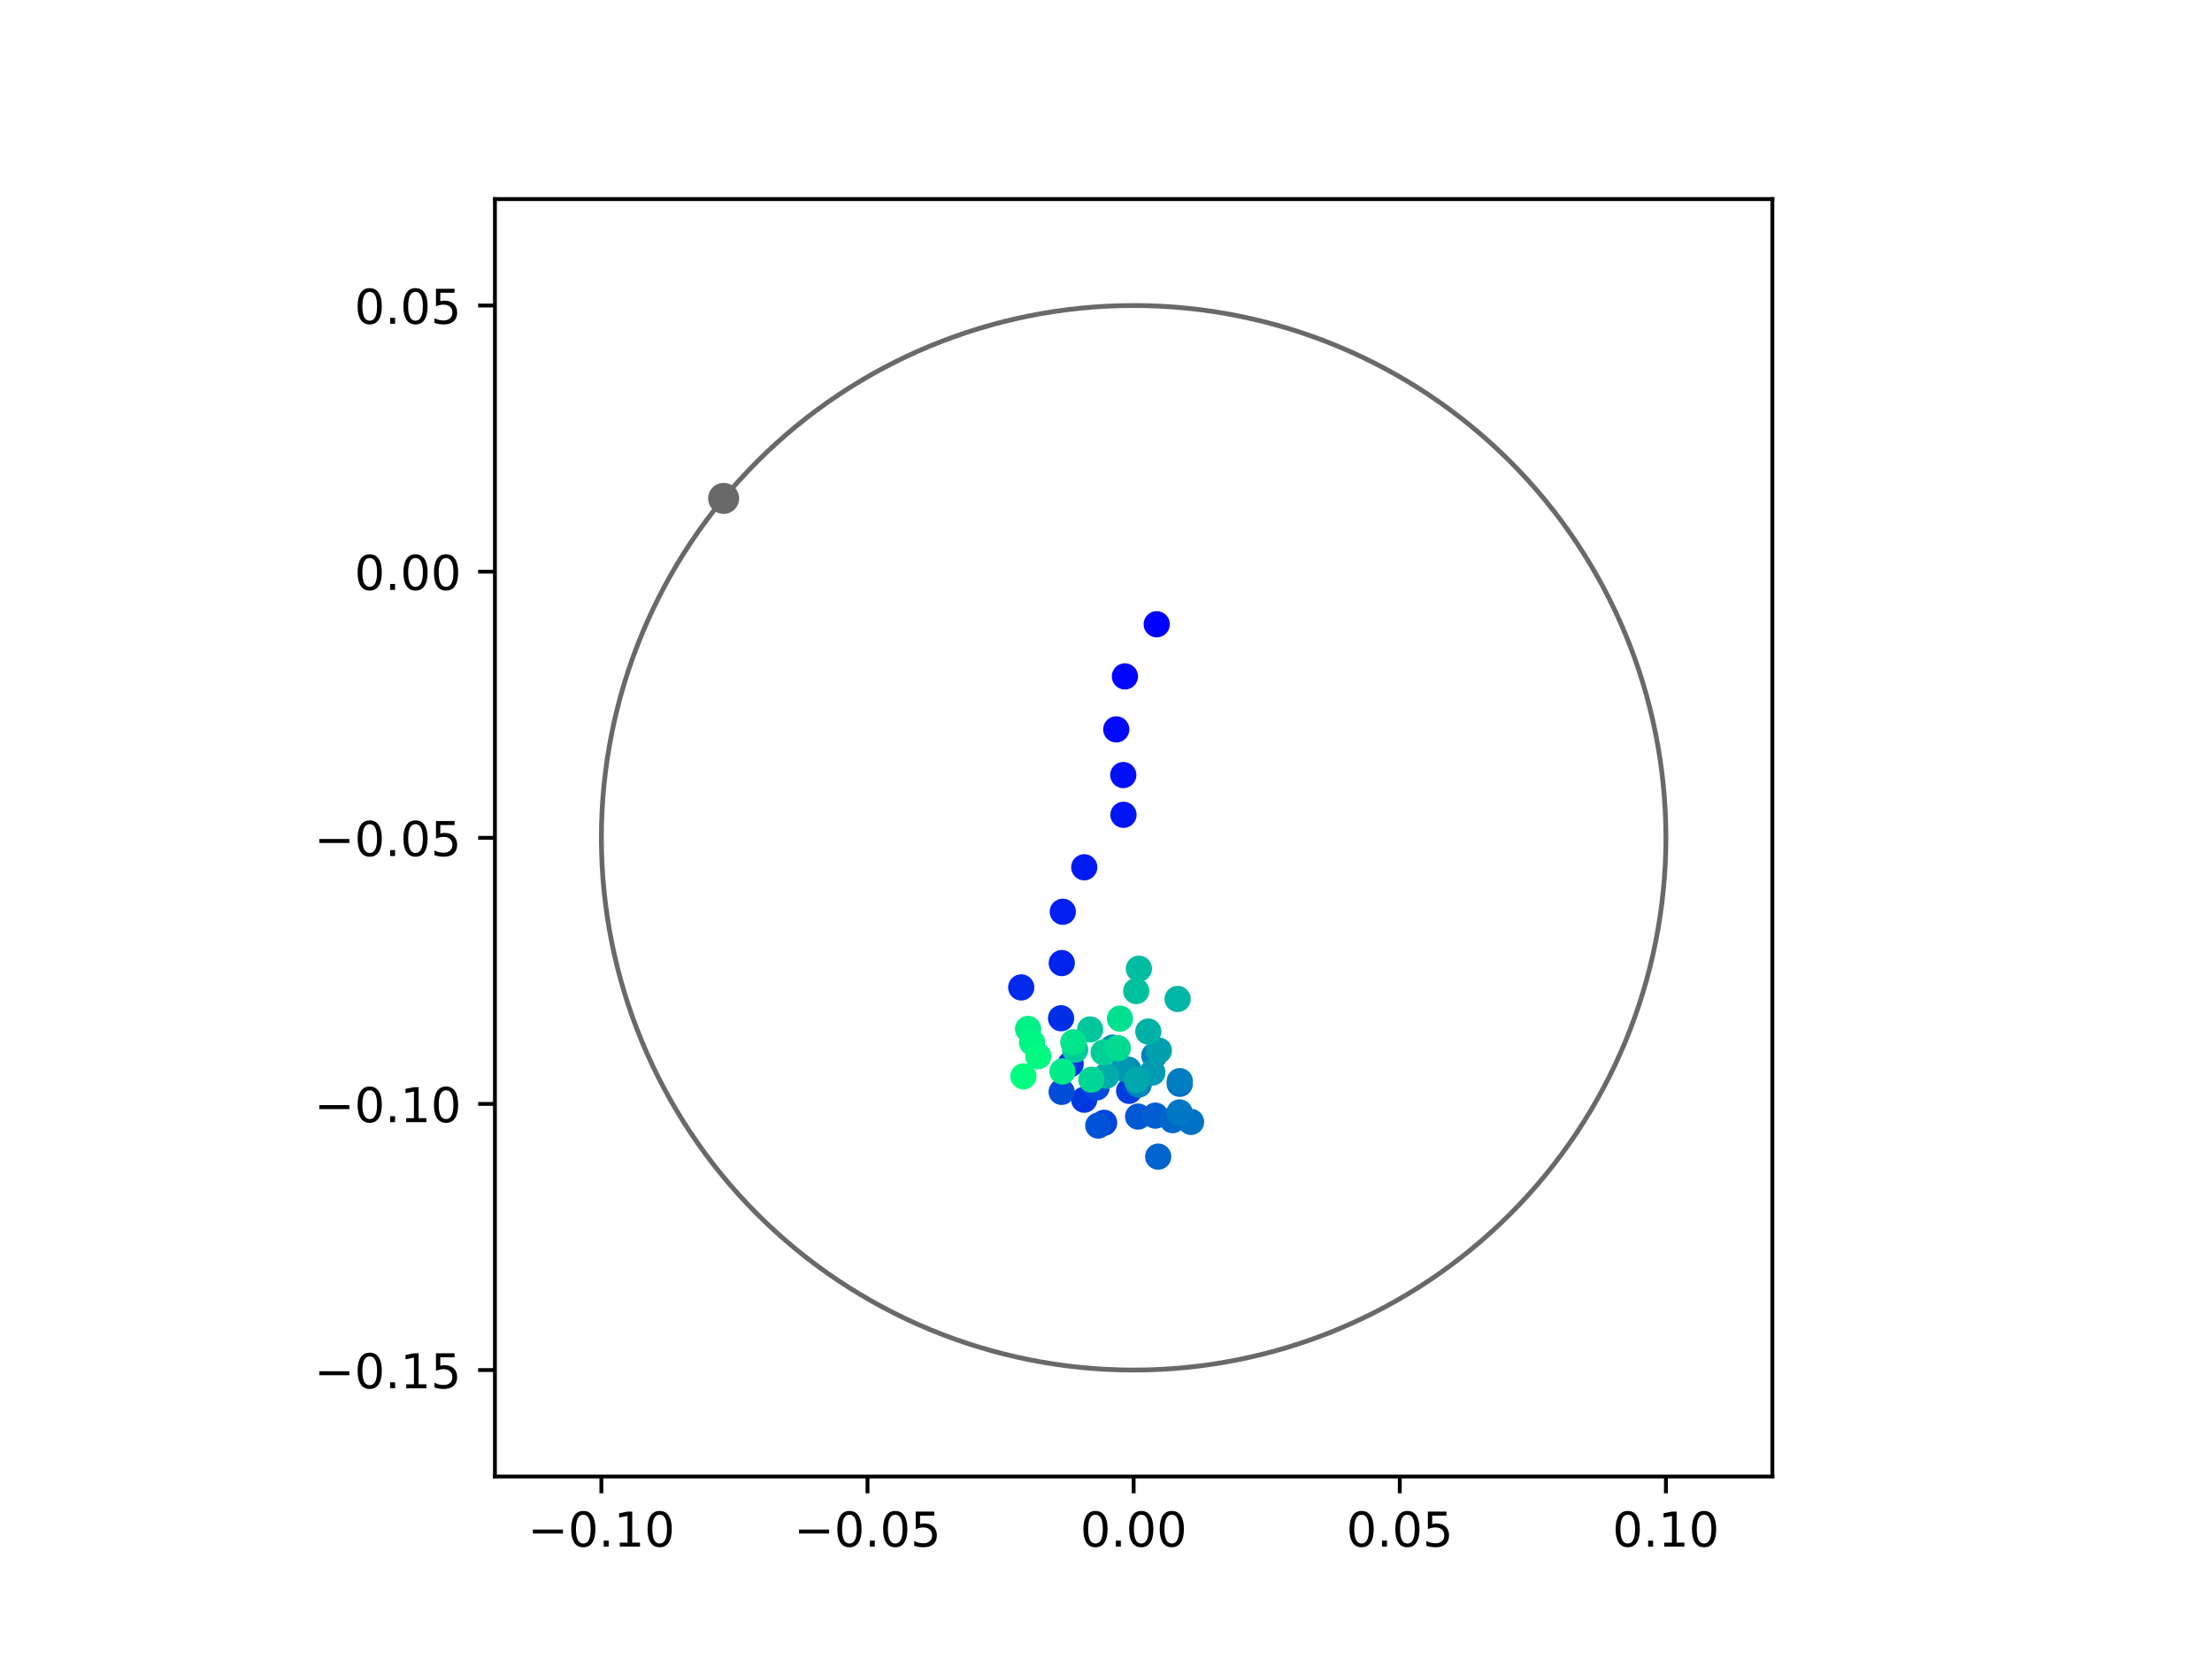 <?xml version="1.0" encoding="utf-8" standalone="no"?>
<!DOCTYPE svg PUBLIC "-//W3C//DTD SVG 1.1//EN"
  "http://www.w3.org/Graphics/SVG/1.1/DTD/svg11.dtd">
<!-- Created with matplotlib (https://matplotlib.org/) -->
<svg height="345.6pt" version="1.1" viewBox="0 0 460.8 345.6" width="460.8pt" xmlns="http://www.w3.org/2000/svg" xmlns:xlink="http://www.w3.org/1999/xlink">
 <defs>
  <style type="text/css">
*{stroke-linecap:butt;stroke-linejoin:round;}
  </style>
 </defs>
 <g id="figure_1">
  <g id="patch_1">
   <path d="M 0 345.6 
L 460.8 345.6 
L 460.8 0 
L 0 0 
z
" style="fill:#ffffff;"/>
  </g>
  <g id="axes_1">
   <g id="patch_2">
    <path d="M 103.104 307.584 
L 369.216 307.584 
L 369.216 41.472 
L 103.104 41.472 
z
" style="fill:#ffffff;"/>
   </g>
   <g id="PathCollection_1">
    <defs>
     <path d="M 0 2.236 
C 0.593 2.236 1.162 2 1.581 1.581 
C 2 1.162 2.236 0.593 2.236 0 
C 2.236 -0.593 2 -1.162 1.581 -1.581 
C 1.162 -2 0.593 -2.236 0 -2.236 
C -0.593 -2.236 -1.162 -2 -1.581 -1.581 
C -2 -1.162 -2.236 -0.593 -2.236 0 
C -2.236 0.593 -2 1.162 -1.581 1.581 
C -1.162 2 -0.593 2.236 0 2.236 
z
" id="C0_0_b50286c1b4"/>
    </defs>
    <g clip-path="url(#pbf7a2494d5)">
     <use style="fill:#0000ff;stroke:#0000ff;" x="240.967" xlink:href="#C0_0_b50286c1b4" y="130.044"/>
    </g>
    <g clip-path="url(#pbf7a2494d5)">
     <use style="fill:#0005fc;stroke:#0005fc;" x="234.339" xlink:href="#C0_0_b50286c1b4" y="140.908"/>
    </g>
    <g clip-path="url(#pbf7a2494d5)">
     <use style="fill:#000afa;stroke:#000afa;" x="232.537" xlink:href="#C0_0_b50286c1b4" y="151.944"/>
    </g>
    <g clip-path="url(#pbf7a2494d5)">
     <use style="fill:#000ff8;stroke:#000ff8;" x="233.999" xlink:href="#C0_0_b50286c1b4" y="161.458"/>
    </g>
    <g clip-path="url(#pbf7a2494d5)">
     <use style="fill:#0014f5;stroke:#0014f5;" x="234.039" xlink:href="#C0_0_b50286c1b4" y="169.74"/>
    </g>
    <g clip-path="url(#pbf7a2494d5)">
     <use style="fill:#001af2;stroke:#001af2;" x="225.87" xlink:href="#C0_0_b50286c1b4" y="180.671"/>
    </g>
    <g clip-path="url(#pbf7a2494d5)">
     <use style="fill:#001ff0;stroke:#001ff0;" x="221.398" xlink:href="#C0_0_b50286c1b4" y="189.936"/>
    </g>
    <g clip-path="url(#pbf7a2494d5)">
     <use style="fill:#0024ed;stroke:#0024ed;" x="221.186" xlink:href="#C0_0_b50286c1b4" y="200.624"/>
    </g>
    <g clip-path="url(#pbf7a2494d5)">
     <use style="fill:#0029eb;stroke:#0029eb;" x="212.742" xlink:href="#C0_0_b50286c1b4" y="205.697"/>
    </g>
    <g clip-path="url(#pbf7a2494d5)">
     <use style="fill:#002fe8;stroke:#002fe8;" x="221.04" xlink:href="#C0_0_b50286c1b4" y="212.121"/>
    </g>
    <g clip-path="url(#pbf7a2494d5)">
     <use style="fill:#0034e5;stroke:#0034e5;" x="223.037" xlink:href="#C0_0_b50286c1b4" y="221.637"/>
    </g>
    <g clip-path="url(#pbf7a2494d5)">
     <use style="fill:#0039e2;stroke:#0039e2;" x="225.859" xlink:href="#C0_0_b50286c1b4" y="229.092"/>
    </g>
    <g clip-path="url(#pbf7a2494d5)">
     <use style="fill:#003ee0;stroke:#003ee0;" x="235.218" xlink:href="#C0_0_b50286c1b4" y="227.244"/>
    </g>
    <g clip-path="url(#pbf7a2494d5)">
     <use style="fill:#0043de;stroke:#0043de;" x="230.006" xlink:href="#C0_0_b50286c1b4" y="233.899"/>
    </g>
    <g clip-path="url(#pbf7a2494d5)">
     <use style="fill:#0049db;stroke:#0049db;" x="228.441" xlink:href="#C0_0_b50286c1b4" y="226.532"/>
    </g>
    <g clip-path="url(#pbf7a2494d5)">
     <use style="fill:#004ed8;stroke:#004ed8;" x="221.159" xlink:href="#C0_0_b50286c1b4" y="227.462"/>
    </g>
    <g clip-path="url(#pbf7a2494d5)">
     <use style="fill:#0053d6;stroke:#0053d6;" x="228.787" xlink:href="#C0_0_b50286c1b4" y="234.479"/>
    </g>
    <g clip-path="url(#pbf7a2494d5)">
     <use style="fill:#0058d3;stroke:#0058d3;" x="237.087" xlink:href="#C0_0_b50286c1b4" y="232.601"/>
    </g>
    <g clip-path="url(#pbf7a2494d5)">
     <use style="fill:#005ed0;stroke:#005ed0;" x="240.678" xlink:href="#C0_0_b50286c1b4" y="232.409"/>
    </g>
    <g clip-path="url(#pbf7a2494d5)">
     <use style="fill:#0063ce;stroke:#0063ce;" x="241.269" xlink:href="#C0_0_b50286c1b4" y="240.948"/>
    </g>
    <g clip-path="url(#pbf7a2494d5)">
     <use style="fill:#0068cb;stroke:#0068cb;" x="244.261" xlink:href="#C0_0_b50286c1b4" y="233.35"/>
    </g>
    <g clip-path="url(#pbf7a2494d5)">
     <use style="fill:#006dc8;stroke:#006dc8;" x="245.759" xlink:href="#C0_0_b50286c1b4" y="225.779"/>
    </g>
    <g clip-path="url(#pbf7a2494d5)">
     <use style="fill:#0072c6;stroke:#0072c6;" x="248.114" xlink:href="#C0_0_b50286c1b4" y="233.713"/>
    </g>
    <g clip-path="url(#pbf7a2494d5)">
     <use style="fill:#0078c3;stroke:#0078c3;" x="245.727" xlink:href="#C0_0_b50286c1b4" y="231.734"/>
    </g>
    <g clip-path="url(#pbf7a2494d5)">
     <use style="fill:#007dc0;stroke:#007dc0;" x="245.768" xlink:href="#C0_0_b50286c1b4" y="225.217"/>
    </g>
    <g clip-path="url(#pbf7a2494d5)">
     <use style="fill:#0082be;stroke:#0082be;" x="240.453" xlink:href="#C0_0_b50286c1b4" y="219.898"/>
    </g>
    <g clip-path="url(#pbf7a2494d5)">
     <use style="fill:#0087bc;stroke:#0087bc;" x="237.214" xlink:href="#C0_0_b50286c1b4" y="225.94"/>
    </g>
    <g clip-path="url(#pbf7a2494d5)">
     <use style="fill:#008db8;stroke:#008db8;" x="235.056" xlink:href="#C0_0_b50286c1b4" y="222.844"/>
    </g>
    <g clip-path="url(#pbf7a2494d5)">
     <use style="fill:#0092b6;stroke:#0092b6;" x="231.785" xlink:href="#C0_0_b50286c1b4" y="218.239"/>
    </g>
    <g clip-path="url(#pbf7a2494d5)">
     <use style="fill:#0097b3;stroke:#0097b3;" x="234.045" xlink:href="#C0_0_b50286c1b4" y="222.62"/>
    </g>
    <g clip-path="url(#pbf7a2494d5)">
     <use style="fill:#009cb1;stroke:#009cb1;" x="240.064" xlink:href="#C0_0_b50286c1b4" y="223.429"/>
    </g>
    <g clip-path="url(#pbf7a2494d5)">
     <use style="fill:#00a1ae;stroke:#00a1ae;" x="241.414" xlink:href="#C0_0_b50286c1b4" y="218.853"/>
    </g>
    <g clip-path="url(#pbf7a2494d5)">
     <use style="fill:#00a7ac;stroke:#00a7ac;" x="236.807" xlink:href="#C0_0_b50286c1b4" y="224.949"/>
    </g>
    <g clip-path="url(#pbf7a2494d5)">
     <use style="fill:#00aca9;stroke:#00aca9;" x="230.445" xlink:href="#C0_0_b50286c1b4" y="224.104"/>
    </g>
    <g clip-path="url(#pbf7a2494d5)">
     <use style="fill:#00b1a6;stroke:#00b1a6;" x="239.209" xlink:href="#C0_0_b50286c1b4" y="214.894"/>
    </g>
    <g clip-path="url(#pbf7a2494d5)">
     <use style="fill:#00b6a4;stroke:#00b6a4;" x="245.322" xlink:href="#C0_0_b50286c1b4" y="208.103"/>
    </g>
    <g clip-path="url(#pbf7a2494d5)">
     <use style="fill:#00bca1;stroke:#00bca1;" x="237.25" xlink:href="#C0_0_b50286c1b4" y="201.798"/>
    </g>
    <g clip-path="url(#pbf7a2494d5)">
     <use style="fill:#00c19e;stroke:#00c19e;" x="236.697" xlink:href="#C0_0_b50286c1b4" y="206.453"/>
    </g>
    <g clip-path="url(#pbf7a2494d5)">
     <use style="fill:#00c69c;stroke:#00c69c;" x="227.091" xlink:href="#C0_0_b50286c1b4" y="214.45"/>
    </g>
    <g clip-path="url(#pbf7a2494d5)">
     <use style="fill:#00cb9a;stroke:#00cb9a;" x="223.975" xlink:href="#C0_0_b50286c1b4" y="218.663"/>
    </g>
    <g clip-path="url(#pbf7a2494d5)">
     <use style="fill:#00d097;stroke:#00d097;" x="229.914" xlink:href="#C0_0_b50286c1b4" y="219.231"/>
    </g>
    <g clip-path="url(#pbf7a2494d5)">
     <use style="fill:#00d694;stroke:#00d694;" x="227.358" xlink:href="#C0_0_b50286c1b4" y="224.925"/>
    </g>
    <g clip-path="url(#pbf7a2494d5)">
     <use style="fill:#00db92;stroke:#00db92;" x="232.853" xlink:href="#C0_0_b50286c1b4" y="218.364"/>
    </g>
    <g clip-path="url(#pbf7a2494d5)">
     <use style="fill:#00e08f;stroke:#00e08f;" x="233.304" xlink:href="#C0_0_b50286c1b4" y="212.195"/>
    </g>
    <g clip-path="url(#pbf7a2494d5)">
     <use style="fill:#00e58c;stroke:#00e58c;" x="223.594" xlink:href="#C0_0_b50286c1b4" y="217.126"/>
    </g>
    <g clip-path="url(#pbf7a2494d5)">
     <use style="fill:#00eb8a;stroke:#00eb8a;" x="221.334" xlink:href="#C0_0_b50286c1b4" y="223.203"/>
    </g>
    <g clip-path="url(#pbf7a2494d5)">
     <use style="fill:#00f087;stroke:#00f087;" x="214.167" xlink:href="#C0_0_b50286c1b4" y="214.35"/>
    </g>
    <g clip-path="url(#pbf7a2494d5)">
     <use style="fill:#00f584;stroke:#00f584;" x="214.994" xlink:href="#C0_0_b50286c1b4" y="217.152"/>
    </g>
    <g clip-path="url(#pbf7a2494d5)">
     <use style="fill:#00fa82;stroke:#00fa82;" x="216.29" xlink:href="#C0_0_b50286c1b4" y="220.017"/>
    </g>
    <g clip-path="url(#pbf7a2494d5)">
     <use style="fill:#00ff80;stroke:#00ff80;" x="213.188" xlink:href="#C0_0_b50286c1b4" y="224.229"/>
    </g>
   </g>
   <g id="PathCollection_2">
    <defs>
     <path d="M 0 2.739 
C 0.726 2.739 1.423 2.45 1.936 1.936 
C 2.45 1.423 2.739 0.726 2.739 0 
C 2.739 -0.726 2.45 -1.423 1.936 -1.936 
C 1.423 -2.45 0.726 -2.739 0 -2.739 
C -0.726 -2.739 -1.423 -2.45 -1.936 -1.936 
C -2.45 -1.423 -2.739 -0.726 -2.739 0 
C -2.739 0.726 -2.45 1.423 -1.936 1.936 
C -1.423 2.45 -0.726 2.739 0 2.739 
z
" id="m4047268ee6" style="stroke:#696969;"/>
    </defs>
    <g clip-path="url(#pbf7a2494d5)">
     <use style="fill:#696969;stroke:#696969;" x="150.746" xlink:href="#m4047268ee6" y="103.826"/>
    </g>
   </g>
   <g id="patch_3">
    <path clip-path="url(#pbf7a2494d5)" d="M 236.16 285.408 
C 265.566 285.408 293.771 273.725 314.564 252.932 
C 335.357 232.139 347.04 203.934 347.04 174.528 
C 347.04 145.122 335.357 116.917 314.564 96.124 
C 293.771 75.331 265.566 63.648 236.16 63.648 
C 206.754 63.648 178.549 75.331 157.756 96.124 
C 136.963 116.917 125.28 145.122 125.28 174.528 
C 125.28 203.934 136.963 232.139 157.756 252.932 
C 178.549 273.725 206.754 285.408 236.16 285.408 
z
" style="fill:none;stroke:#696969;stroke-linejoin:miter;"/>
   </g>
   <g id="matplotlib.axis_1">
    <g id="xtick_1">
     <g id="line2d_1">
      <defs>
       <path d="M 0 0 
L 0 3.5 
" id="ma0254cd718" style="stroke:#000000;stroke-width:0.8;"/>
      </defs>
      <g>
       <use style="stroke:#000000;stroke-width:0.8;" x="125.28" xlink:href="#ma0254cd718" y="307.584"/>
      </g>
     </g>
     <g id="text_1">
      <!-- −0.10 -->
      <defs>
       <path d="M 10.594 35.5 
L 73.188 35.5 
L 73.188 27.203 
L 10.594 27.203 
z
" id="DejaVuSans-8722"/>
       <path d="M 31.781 66.406 
Q 24.172 66.406 20.328 58.906 
Q 16.5 51.422 16.5 36.375 
Q 16.5 21.391 20.328 13.891 
Q 24.172 6.391 31.781 6.391 
Q 39.453 6.391 43.281 13.891 
Q 47.125 21.391 47.125 36.375 
Q 47.125 51.422 43.281 58.906 
Q 39.453 66.406 31.781 66.406 
z
M 31.781 74.219 
Q 44.047 74.219 50.516 64.516 
Q 56.984 54.828 56.984 36.375 
Q 56.984 17.969 50.516 8.266 
Q 44.047 -1.422 31.781 -1.422 
Q 19.531 -1.422 13.062 8.266 
Q 6.594 17.969 6.594 36.375 
Q 6.594 54.828 13.062 64.516 
Q 19.531 74.219 31.781 74.219 
z
" id="DejaVuSans-48"/>
       <path d="M 10.688 12.406 
L 21 12.406 
L 21 0 
L 10.688 0 
z
" id="DejaVuSans-46"/>
       <path d="M 12.406 8.297 
L 28.516 8.297 
L 28.516 63.922 
L 10.984 60.406 
L 10.984 69.391 
L 28.422 72.906 
L 38.281 72.906 
L 38.281 8.297 
L 54.391 8.297 
L 54.391 0 
L 12.406 0 
z
" id="DejaVuSans-49"/>
      </defs>
      <g transform="translate(109.957 322.182)scale(0.1 -0.1)">
       <use xlink:href="#DejaVuSans-8722"/>
       <use x="83.789" xlink:href="#DejaVuSans-48"/>
       <use x="147.412" xlink:href="#DejaVuSans-46"/>
       <use x="179.199" xlink:href="#DejaVuSans-49"/>
       <use x="242.822" xlink:href="#DejaVuSans-48"/>
      </g>
     </g>
    </g>
    <g id="xtick_2">
     <g id="line2d_2">
      <g>
       <use style="stroke:#000000;stroke-width:0.8;" x="180.72" xlink:href="#ma0254cd718" y="307.584"/>
      </g>
     </g>
     <g id="text_2">
      <!-- −0.05 -->
      <defs>
       <path d="M 10.797 72.906 
L 49.516 72.906 
L 49.516 64.594 
L 19.828 64.594 
L 19.828 46.734 
Q 21.969 47.469 24.109 47.828 
Q 26.266 48.188 28.422 48.188 
Q 40.625 48.188 47.75 41.5 
Q 54.891 34.812 54.891 23.391 
Q 54.891 11.625 47.562 5.094 
Q 40.234 -1.422 26.906 -1.422 
Q 22.312 -1.422 17.547 -0.641 
Q 12.797 0.141 7.719 1.703 
L 7.719 11.625 
Q 12.109 9.234 16.797 8.062 
Q 21.484 6.891 26.703 6.891 
Q 35.156 6.891 40.078 11.328 
Q 45.016 15.766 45.016 23.391 
Q 45.016 31 40.078 35.438 
Q 35.156 39.891 26.703 39.891 
Q 22.75 39.891 18.812 39.016 
Q 14.891 38.141 10.797 36.281 
z
" id="DejaVuSans-53"/>
      </defs>
      <g transform="translate(165.397 322.182)scale(0.1 -0.1)">
       <use xlink:href="#DejaVuSans-8722"/>
       <use x="83.789" xlink:href="#DejaVuSans-48"/>
       <use x="147.412" xlink:href="#DejaVuSans-46"/>
       <use x="179.199" xlink:href="#DejaVuSans-48"/>
       <use x="242.822" xlink:href="#DejaVuSans-53"/>
      </g>
     </g>
    </g>
    <g id="xtick_3">
     <g id="line2d_3">
      <g>
       <use style="stroke:#000000;stroke-width:0.8;" x="236.16" xlink:href="#ma0254cd718" y="307.584"/>
      </g>
     </g>
     <g id="text_3">
      <!-- 0.00 -->
      <g transform="translate(225.027 322.182)scale(0.1 -0.1)">
       <use xlink:href="#DejaVuSans-48"/>
       <use x="63.623" xlink:href="#DejaVuSans-46"/>
       <use x="95.41" xlink:href="#DejaVuSans-48"/>
       <use x="159.033" xlink:href="#DejaVuSans-48"/>
      </g>
     </g>
    </g>
    <g id="xtick_4">
     <g id="line2d_4">
      <g>
       <use style="stroke:#000000;stroke-width:0.8;" x="291.6" xlink:href="#ma0254cd718" y="307.584"/>
      </g>
     </g>
     <g id="text_4">
      <!-- 0.05 -->
      <g transform="translate(280.467 322.182)scale(0.1 -0.1)">
       <use xlink:href="#DejaVuSans-48"/>
       <use x="63.623" xlink:href="#DejaVuSans-46"/>
       <use x="95.41" xlink:href="#DejaVuSans-48"/>
       <use x="159.033" xlink:href="#DejaVuSans-53"/>
      </g>
     </g>
    </g>
    <g id="xtick_5">
     <g id="line2d_5">
      <g>
       <use style="stroke:#000000;stroke-width:0.8;" x="347.04" xlink:href="#ma0254cd718" y="307.584"/>
      </g>
     </g>
     <g id="text_5">
      <!-- 0.10 -->
      <g transform="translate(335.907 322.182)scale(0.1 -0.1)">
       <use xlink:href="#DejaVuSans-48"/>
       <use x="63.623" xlink:href="#DejaVuSans-46"/>
       <use x="95.41" xlink:href="#DejaVuSans-49"/>
       <use x="159.033" xlink:href="#DejaVuSans-48"/>
      </g>
     </g>
    </g>
   </g>
   <g id="matplotlib.axis_2">
    <g id="ytick_1">
     <g id="line2d_6">
      <defs>
       <path d="M 0 0 
L -3.5 0 
" id="m63a80986e7" style="stroke:#000000;stroke-width:0.8;"/>
      </defs>
      <g>
       <use style="stroke:#000000;stroke-width:0.8;" x="103.104" xlink:href="#m63a80986e7" y="285.408"/>
      </g>
     </g>
     <g id="text_6">
      <!-- −0.15 -->
      <g transform="translate(65.459 289.207)scale(0.1 -0.1)">
       <use xlink:href="#DejaVuSans-8722"/>
       <use x="83.789" xlink:href="#DejaVuSans-48"/>
       <use x="147.412" xlink:href="#DejaVuSans-46"/>
       <use x="179.199" xlink:href="#DejaVuSans-49"/>
       <use x="242.822" xlink:href="#DejaVuSans-53"/>
      </g>
     </g>
    </g>
    <g id="ytick_2">
     <g id="line2d_7">
      <g>
       <use style="stroke:#000000;stroke-width:0.8;" x="103.104" xlink:href="#m63a80986e7" y="229.968"/>
      </g>
     </g>
     <g id="text_7">
      <!-- −0.10 -->
      <g transform="translate(65.459 233.767)scale(0.1 -0.1)">
       <use xlink:href="#DejaVuSans-8722"/>
       <use x="83.789" xlink:href="#DejaVuSans-48"/>
       <use x="147.412" xlink:href="#DejaVuSans-46"/>
       <use x="179.199" xlink:href="#DejaVuSans-49"/>
       <use x="242.822" xlink:href="#DejaVuSans-48"/>
      </g>
     </g>
    </g>
    <g id="ytick_3">
     <g id="line2d_8">
      <g>
       <use style="stroke:#000000;stroke-width:0.8;" x="103.104" xlink:href="#m63a80986e7" y="174.528"/>
      </g>
     </g>
     <g id="text_8">
      <!-- −0.05 -->
      <g transform="translate(65.459 178.327)scale(0.1 -0.1)">
       <use xlink:href="#DejaVuSans-8722"/>
       <use x="83.789" xlink:href="#DejaVuSans-48"/>
       <use x="147.412" xlink:href="#DejaVuSans-46"/>
       <use x="179.199" xlink:href="#DejaVuSans-48"/>
       <use x="242.822" xlink:href="#DejaVuSans-53"/>
      </g>
     </g>
    </g>
    <g id="ytick_4">
     <g id="line2d_9">
      <g>
       <use style="stroke:#000000;stroke-width:0.8;" x="103.104" xlink:href="#m63a80986e7" y="119.088"/>
      </g>
     </g>
     <g id="text_9">
      <!-- 0.00 -->
      <g transform="translate(73.838 122.887)scale(0.1 -0.1)">
       <use xlink:href="#DejaVuSans-48"/>
       <use x="63.623" xlink:href="#DejaVuSans-46"/>
       <use x="95.41" xlink:href="#DejaVuSans-48"/>
       <use x="159.033" xlink:href="#DejaVuSans-48"/>
      </g>
     </g>
    </g>
    <g id="ytick_5">
     <g id="line2d_10">
      <g>
       <use style="stroke:#000000;stroke-width:0.8;" x="103.104" xlink:href="#m63a80986e7" y="63.648"/>
      </g>
     </g>
     <g id="text_10">
      <!-- 0.05 -->
      <g transform="translate(73.838 67.447)scale(0.1 -0.1)">
       <use xlink:href="#DejaVuSans-48"/>
       <use x="63.623" xlink:href="#DejaVuSans-46"/>
       <use x="95.41" xlink:href="#DejaVuSans-48"/>
       <use x="159.033" xlink:href="#DejaVuSans-53"/>
      </g>
     </g>
    </g>
   </g>
   <g id="patch_4">
    <path d="M 103.104 307.584 
L 103.104 41.472 
" style="fill:none;stroke:#000000;stroke-linecap:square;stroke-linejoin:miter;stroke-width:0.8;"/>
   </g>
   <g id="patch_5">
    <path d="M 369.216 307.584 
L 369.216 41.472 
" style="fill:none;stroke:#000000;stroke-linecap:square;stroke-linejoin:miter;stroke-width:0.8;"/>
   </g>
   <g id="patch_6">
    <path d="M 103.104 307.584 
L 369.216 307.584 
" style="fill:none;stroke:#000000;stroke-linecap:square;stroke-linejoin:miter;stroke-width:0.8;"/>
   </g>
   <g id="patch_7">
    <path d="M 103.104 41.472 
L 369.216 41.472 
" style="fill:none;stroke:#000000;stroke-linecap:square;stroke-linejoin:miter;stroke-width:0.8;"/>
   </g>
  </g>
 </g>
 <defs>
  <clipPath id="pbf7a2494d5">
   <rect height="266.112" width="266.112" x="103.104" y="41.472"/>
  </clipPath>
 </defs>
</svg>
